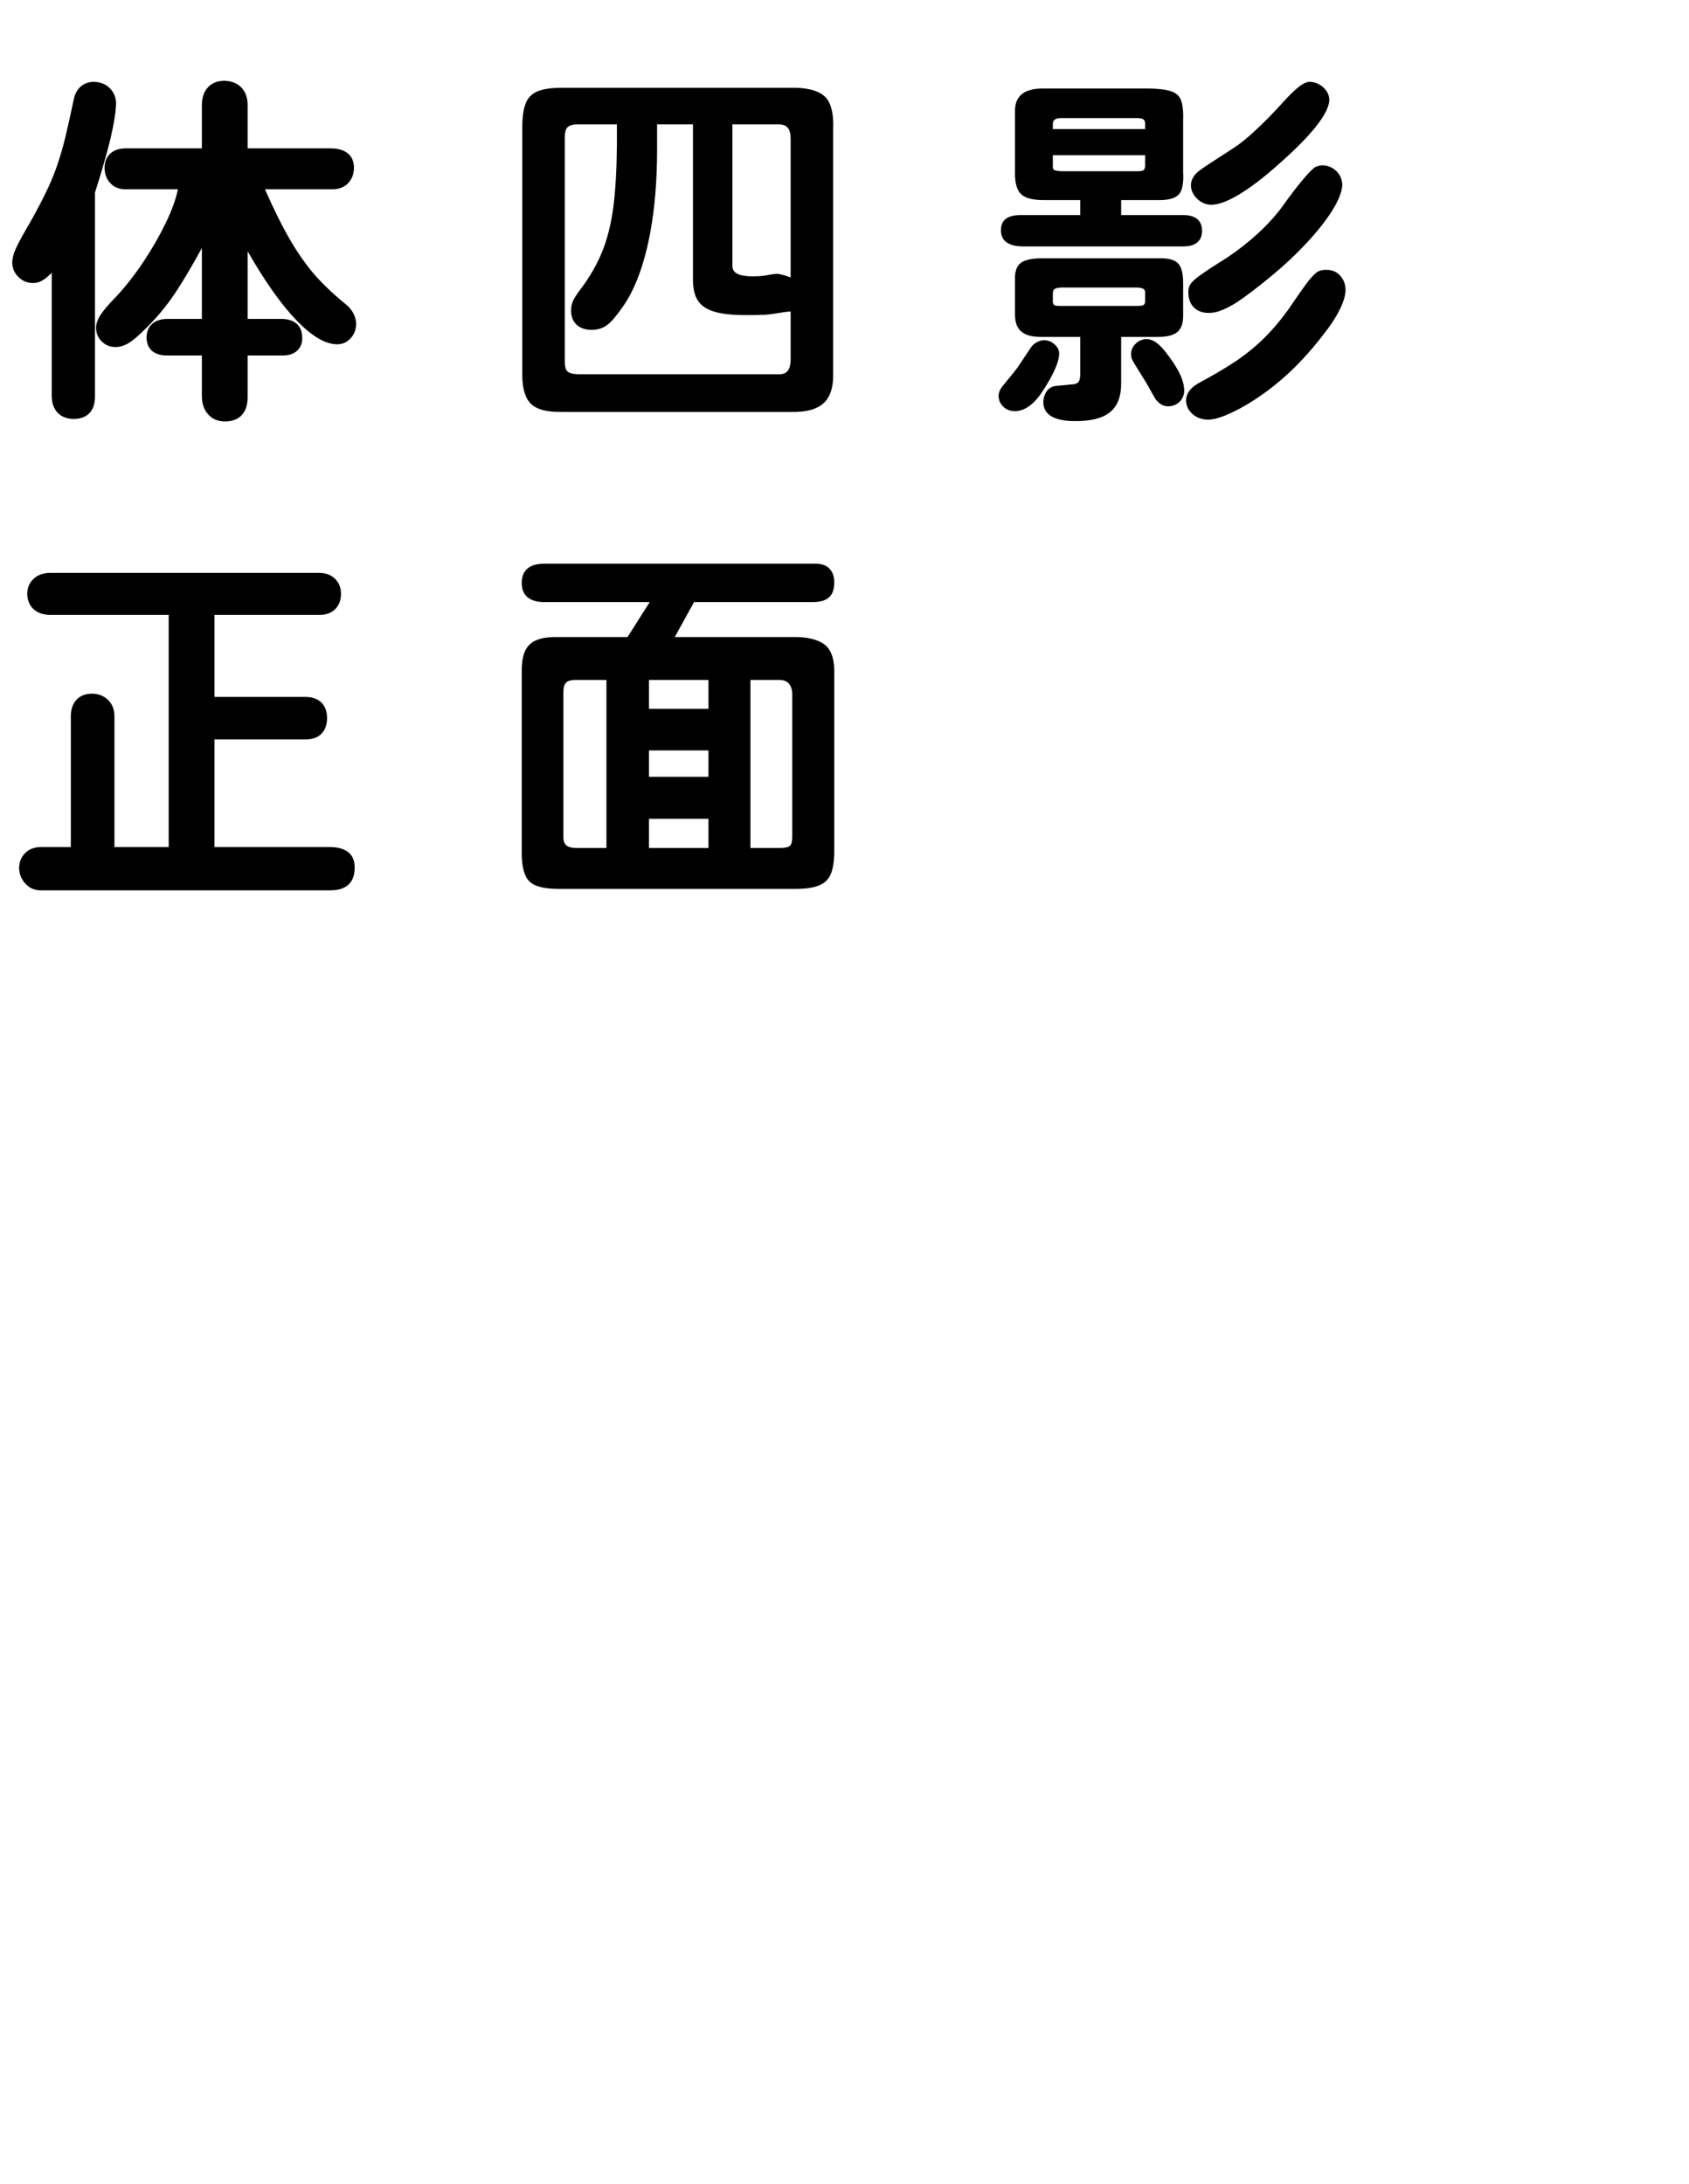 <?xml version="1.0" encoding="utf-8"?>
<svg version="1.1" id="Layer_1"
xmlns="http://www.w3.org/2000/svg"
xmlns:xlink="http://www.w3.org/1999/xlink"
xmlns:author="http://www.sothink.com"
width="164px" height="212px"
xml:space="preserve">
<g id="PathID_1349" transform="matrix(0.035, 0, 0, 0.035, 0, 37.8)">
<path style="fill:#000000;fill-opacity:1" d="M143.5 19.5q0.5 28.5 16.5 45.5q16 16.5 44 17q28.5 0 44 -16q15.5 -16 15.5 -46.5l0 -565.5q28.5 -89 43.5 -151.5q14.5 -63 15 -97q-1 -25 -18 -41.5q-17 -16.5 -43.5 -17q-21 0 -36 12.5q-14.5 12.5 -19.5 34.5q-14 66.5 -25 112q-11.5 45 -24 80q-12.5 35 -29.5 69.5q-17 35 -42.5 80.5q-19.5 33 -30.5 54q-11 21 -15.5 34.5q-4 13.5 -4 24.5q0.5 23 17 39q16 16.5 39.5 17q13 0.5 25 -6q12.5 -6.5 28 -22.5l0 343M493.5 -555q-8 40.5 -34 94q-25.5 53 -61.5 107q-36 54 -75 96q-32 32.5 -44.5 52q-12.5 20 -12 36q0.5 22 15.5 37q15 15 37.5 15.5q18.5 0.5 38.5 -11.5q19.5 -12.5 48.5 -42q27.5 -27 51 -57q23.5 -29.5 47.5 -69q24.5 -39.5 55 -95l0 196.5l-94 0q-28 0 -43.5 13.5q-15.5 13.5 -16 38q0.5 24 15 37q15 13 41.5 13l97 0l0 113.5q0.5 31 17.5 50q17 19 46 19.5q31 0 47 -17.5q16.5 -17.5 16.5 -50l0 -115.5l99.5 0q24 -0.5 38 -13.5q14 -13 14 -34.5q0 -26.5 -15.5 -40q-15.5 -13.5 -44 -13.5l-92 0l0 -187.5q72.5 126.5 136 192q63.5 66 113 66q22 -0.5 36.5 -16.5q15 -16 15.5 -39.5q0 -14 -6.5 -27.5q-6.5 -13.5 -18 -24q-51.5 -41.5 -89 -83.5q-37 -42.5 -69.5 -98.5q-33 -56.5 -70 -140.5l188.5 0q26 -0.5 42 -16.5q16 -16.5 16.5 -43q0 -26 -17 -40q-17 -14 -48.5 -14l-229.5 0l0 -122q-0.5 -29.5 -18 -47.5q-18 -17.5 -47.5 -18q-28 0.5 -44.5 18q-16.5 17.5 -17 48.5l0 121l-210.5 0q-28 0 -43.5 14.5q-15.5 14 -16 39.5q0.5 26 16 42.5q15.5 16.5 40.5 17l147 0" />
</g>
<g id="PathID_1350" transform="matrix(0.035, 0, 0, 0.035, 48, 37.8)">
<path style="fill:#000000;fill-opacity:1" d="M77.5 -37q1 56 25 78q24 22.5 84 21.5l651 0q52.5 -1.5 77.5 -25.5q24.5 -24 25 -74l0 -684.5q2.5 -62 -20 -87.5q-23 -25.5 -82.5 -27.5l-651 0q-43.5 0 -67 10q-24 10 -33 34.5q-9.5 25 -9 70.5l0 684.5M822 -81q-0.5 20 -8.5 30q-8 9.5 -23 9l-559 0q-22.5 -1 -29.5 -8.5q-7 -7.5 -6.5 -30.5l0 -615q-0.5 -22.5 7 -30.5q8 -8.5 29 -8.5l108.5 0l0 58.5q-1 102 -10 172q-9.5 70 -31 123q-21.5 52.5 -58.5 102q-17 22 -22.5 34.5q-5.5 13 -5 29q0.5 23 15.5 37q15 13.5 41 14q18 0 33 -7q15 -7.5 29.5 -25q13 -15.5 26 -34.5q13 -19 22 -37q34.5 -67.5 53 -169q18.5 -101.5 18.5 -229l0 -68.5l99.5 0l0 427.5q-0.5 39 13.5 61q14 22 47.5 31.5q33.5 9.5 91.5 9q20.5 0 33.5 -0.5q13 0 26 -1.5q12.5 -1.5 33.5 -5q2.5 -0.5 9.5 -1.5q7.5 -1 16 -1.5l0 135M822 -310.5q-15 -5.5 -23.5 -7.5q-8.5 -2.5 -14.5 -2.5q-2 0 -11 1q-9 1.5 -23.5 4q-7 1 -15.5 1.5q-8 0.5 -17.5 0.5q-28 0 -42 -7q-14 -7 -14 -20.5l0 -394l130 0q16.5 0.5 24 10q7.5 10 7.5 29l0 385.5" />
</g>
<g id="PathID_1351" transform="matrix(0.035, 0, 0, 0.035, 96, 37.8)">
<path style="fill:#000000;fill-opacity:1" d="M80 -60.5q-2.5 3.5 -12 15.5q-9.5 12 -25 30.5q-8.5 10 -12 17.5q-3.5 8 -3.5 15.5q0.5 17.5 13 29.5q12.5 12 31 12.5q19.5 0 37 -11.5q18 -11.5 34 -33.5q24.5 -35.5 39 -66q14 -30.5 14 -49q-0.5 -15 -13 -25.5q-12 -11 -29 -11.5q-11 0.5 -20.5 6q-10 5.5 -16 14.5l-37 55.5M254 -483.5l-165 0q-27.5 0 -41.5 10.5q-13.5 10.5 -13.5 31.5q0 22.5 15.5 33.5q15.5 11.5 47 11.5l443 0q26 0 39 -11q13.5 -11 13.5 -33q-0.5 -21 -13.5 -32q-13.5 -11 -39 -11l-172 0l0 -41.5l108.5 0q39 -0.5 52.5 -17q13.5 -16.5 11 -61l0 -139.5q1.5 -38.5 -5.5 -58.5q-7.5 -20 -30 -26.5q-22.5 -7 -67 -7l-286.5 0q-40 0 -59 16q-19.5 16.5 -18.5 48.5l0 169q-0.5 44.5 18 60.5q18 16.5 68 15.5l95 0l0 41.5M434 -649.5l0 26q0.5 12 -4.5 15.5q-5 3.5 -22 3l-204.5 0q-18 -1 -22 -4q-4 -3 -3 -14.5l0 -26l256 0M178 -722l0 -14q0 -8.5 5 -12q4.5 -4 16.5 -4.5l211 0q13.5 0 18.5 3.5q5.5 3.5 5 13l0 14l-256 0M367.5 -145.5l99.5 0q40 0.5 57 -14q16.5 -14.5 15.5 -48.5l0 -83.5q0.5 -40 -12 -55.5q-12.5 -16 -46.5 -16.5l-336.5 0q-41 0.5 -57 14q-16 14 -14.5 46.5l0 97q0.5 32 18.5 46.5q18 14.5 56 14l106.5 0l0 101.5q0 14.5 -3.5 21.5q-4 6.5 -13 8q-28 2.5 -40.5 4q-12.5 1 -16.5 2q-4 1 -6.5 2.5q-10 4.5 -16 16q-6 11.5 -6.5 24.5q0 26.5 22 40q22.5 13.5 66 13.5q66.5 0.5 97.5 -25q31 -25.5 30.5 -80.5l0 -128M178 -263q-0.5 -11.5 4.5 -15q4.5 -4 20.5 -4.5l208.5 0q13 0.5 18 4q5 3 4.5 11.5l0 23.5q-0.5 7 -4.5 9.5q-4.5 2.5 -18 2.5l-208.5 0q-17 0.5 -21.5 -2.5q-4 -3 -3.5 -14l0 -15M438 -139.5q-17.5 0.5 -30 12.5q-12.5 12 -13 28.5q0 6 1.5 12q2 6 11 20.5q9 15 29.5 47.5q13.5 24 19.5 34.5q6 10.5 8 13.5q2 2.5 3.5 3q6.5 8 14 11q7.5 3.5 16.5 3.5q18.5 -0.5 31 -12.5q12.5 -12.5 13 -30.5q0 -21 -12 -46.5q-12 -25.5 -38 -59q-15.5 -20 -28.5 -29q-13 -9 -26 -9M939 -331.5q-14.5 -1 -26 5q-11 6.5 -29.5 30.5q-18 24 -54 77q-31 42.5 -63.5 75q-32.5 32.5 -74 61.5q-42 28.5 -100 60q-24 12 -34 25q-10.5 13 -10.5 29q1 22 18 37q17.5 15 42.5 15.5q19 0 46.5 -11q28 -11 62 -31q57.5 -34.5 108 -80q50.5 -45.5 99 -107.5q34 -42.5 50 -75q16.5 -33 16.5 -56q-0.5 -23.5 -15 -39q-14 -15.5 -36 -16M924.5 -621.5q-7 0.5 -12 2.5q-5.5 1.5 -8.5 3.5q-13 10.5 -35.5 37.5q-22.5 27 -52.5 69q-27 37.5 -68.5 76q-41.5 38 -86 67.5q-49 30.5 -72 47q-23.5 16.5 -30 27q-6.5 10.5 -5.5 24.5q0.5 24.5 15 39.5q15 15 40 15.5q18 0 35 -6.5q17.5 -6.5 43 -22q20.5 -13.5 46 -33q25.5 -19.5 52 -41.5q26 -21.5 48.5 -42.5q67.5 -63.5 107 -119.5q39.5 -56 40.5 -91q-1 -23 -17.5 -38.5q-16.5 -15 -39 -15M892 -853q-13.5 -0.5 -31 13.5q-18 13.5 -48 47q-40.5 44.5 -73.5 74.5q-32.5 30.5 -58.5 47.5q-50.5 32.5 -72.5 47q-22.5 15 -29 21q-6.5 5.5 -10.5 11.5q-3.5 5.5 -6 12q-2 7 -2 14q1 20.5 17.5 36.5q16 15.5 38 16.5q30 0 75.5 -27q46 -27 104.5 -78.5q74 -64.5 111 -111q37.5 -47 37.5 -75.5q-1 -19 -16.5 -33.5q-16 -14.5 -36.5 -15.5" />
</g>
<g id="PathID_1352" transform="matrix(0.035, 0, 0, 0.035, 0, 84)">
<path style="fill:#000000;fill-opacity:1" d="M196.5 -50.5l-84 0q-26.5 0.5 -42.5 16.5q-16.5 16 -17 42q1 25.5 17.5 43q16 17.5 40 18.5l805 0q34.5 0 51.5 -16q17 -16 17 -47.5q0 -28 -17.5 -42q-18 -14.5 -51 -14.5l-320.5 0l0 -298.5l254 0q28 -0.5 43 -16q15 -15.5 15.5 -43.5q-0.5 -28 -16 -43q-16 -15.5 -44.5 -15.5l-252 0l0 -227.5l293 0q26.5 -0.5 42 -16q16 -16 16 -42.5q0 -25.5 -16.5 -41.5q-16 -16 -42.5 -16.5l-749 0q-28 0.5 -45 16.5q-17 16 -17.5 41.5q0.5 26.5 17.5 42.5q17 15.5 45 16l330 0l0 644l-150.5 0l0 -364q-0.5 -27 -17.5 -44q-17.5 -17 -44 -17.5q-28 0 -43.5 16.5q-15.5 16.5 -16 45l0 364" />
</g>
<g id="PathID_1353" transform="matrix(0.035, 0, 0, 0.035, 48, 84)">
<path style="fill:#000000;fill-opacity:1" d="M431 -730l-61.5 97l-206.5 0q-48 1.5 -67.5 23q-20 21.5 -19.5 71.5l0 510q1 37 10.5 57.5q9 20 31 28q22.5 8.5 61.5 8.5l651.5 0q43 0.5 67.5 -8.5q24 -8.5 34.5 -30.5q10 -22 10.5 -62l0 -497q1.5 -51.5 -21.5 -75q-23.5 -23 -78.5 -25.5l-342.5 0l53.5 -97l328.5 0q31.5 0 46 -13q14.5 -13 14.5 -41.5q0 -25 -13.5 -38.5q-13 -13.5 -38.5 -13.5l-752.5 0q-31 0 -46.5 13.5q-16 13.5 -16 39.5q0 26.5 16 40q16.5 13.5 46.5 13.5l292.5 0M311 -48l-85 0q-19.5 -0.5 -27 -8q-8 -7.5 -7.5 -25l0 -402q0.5 -17.5 8.5 -24.5q8 -7 28.5 -6.5l82.5 0l0 466M429 -434l0 -80l165 0l0 80l-165 0M429 -48l0 -81l165 0l0 81l-165 0M429 -245.5l0 -73l165 0l0 73l-165 0M710.5 -48l0 -466l81 0q16.5 0 25 9.5q9 9.5 10 27.5l0 397q0 20.5 -6.5 26q-6 6 -28.5 6l-81 0" />
</g>
</svg>
